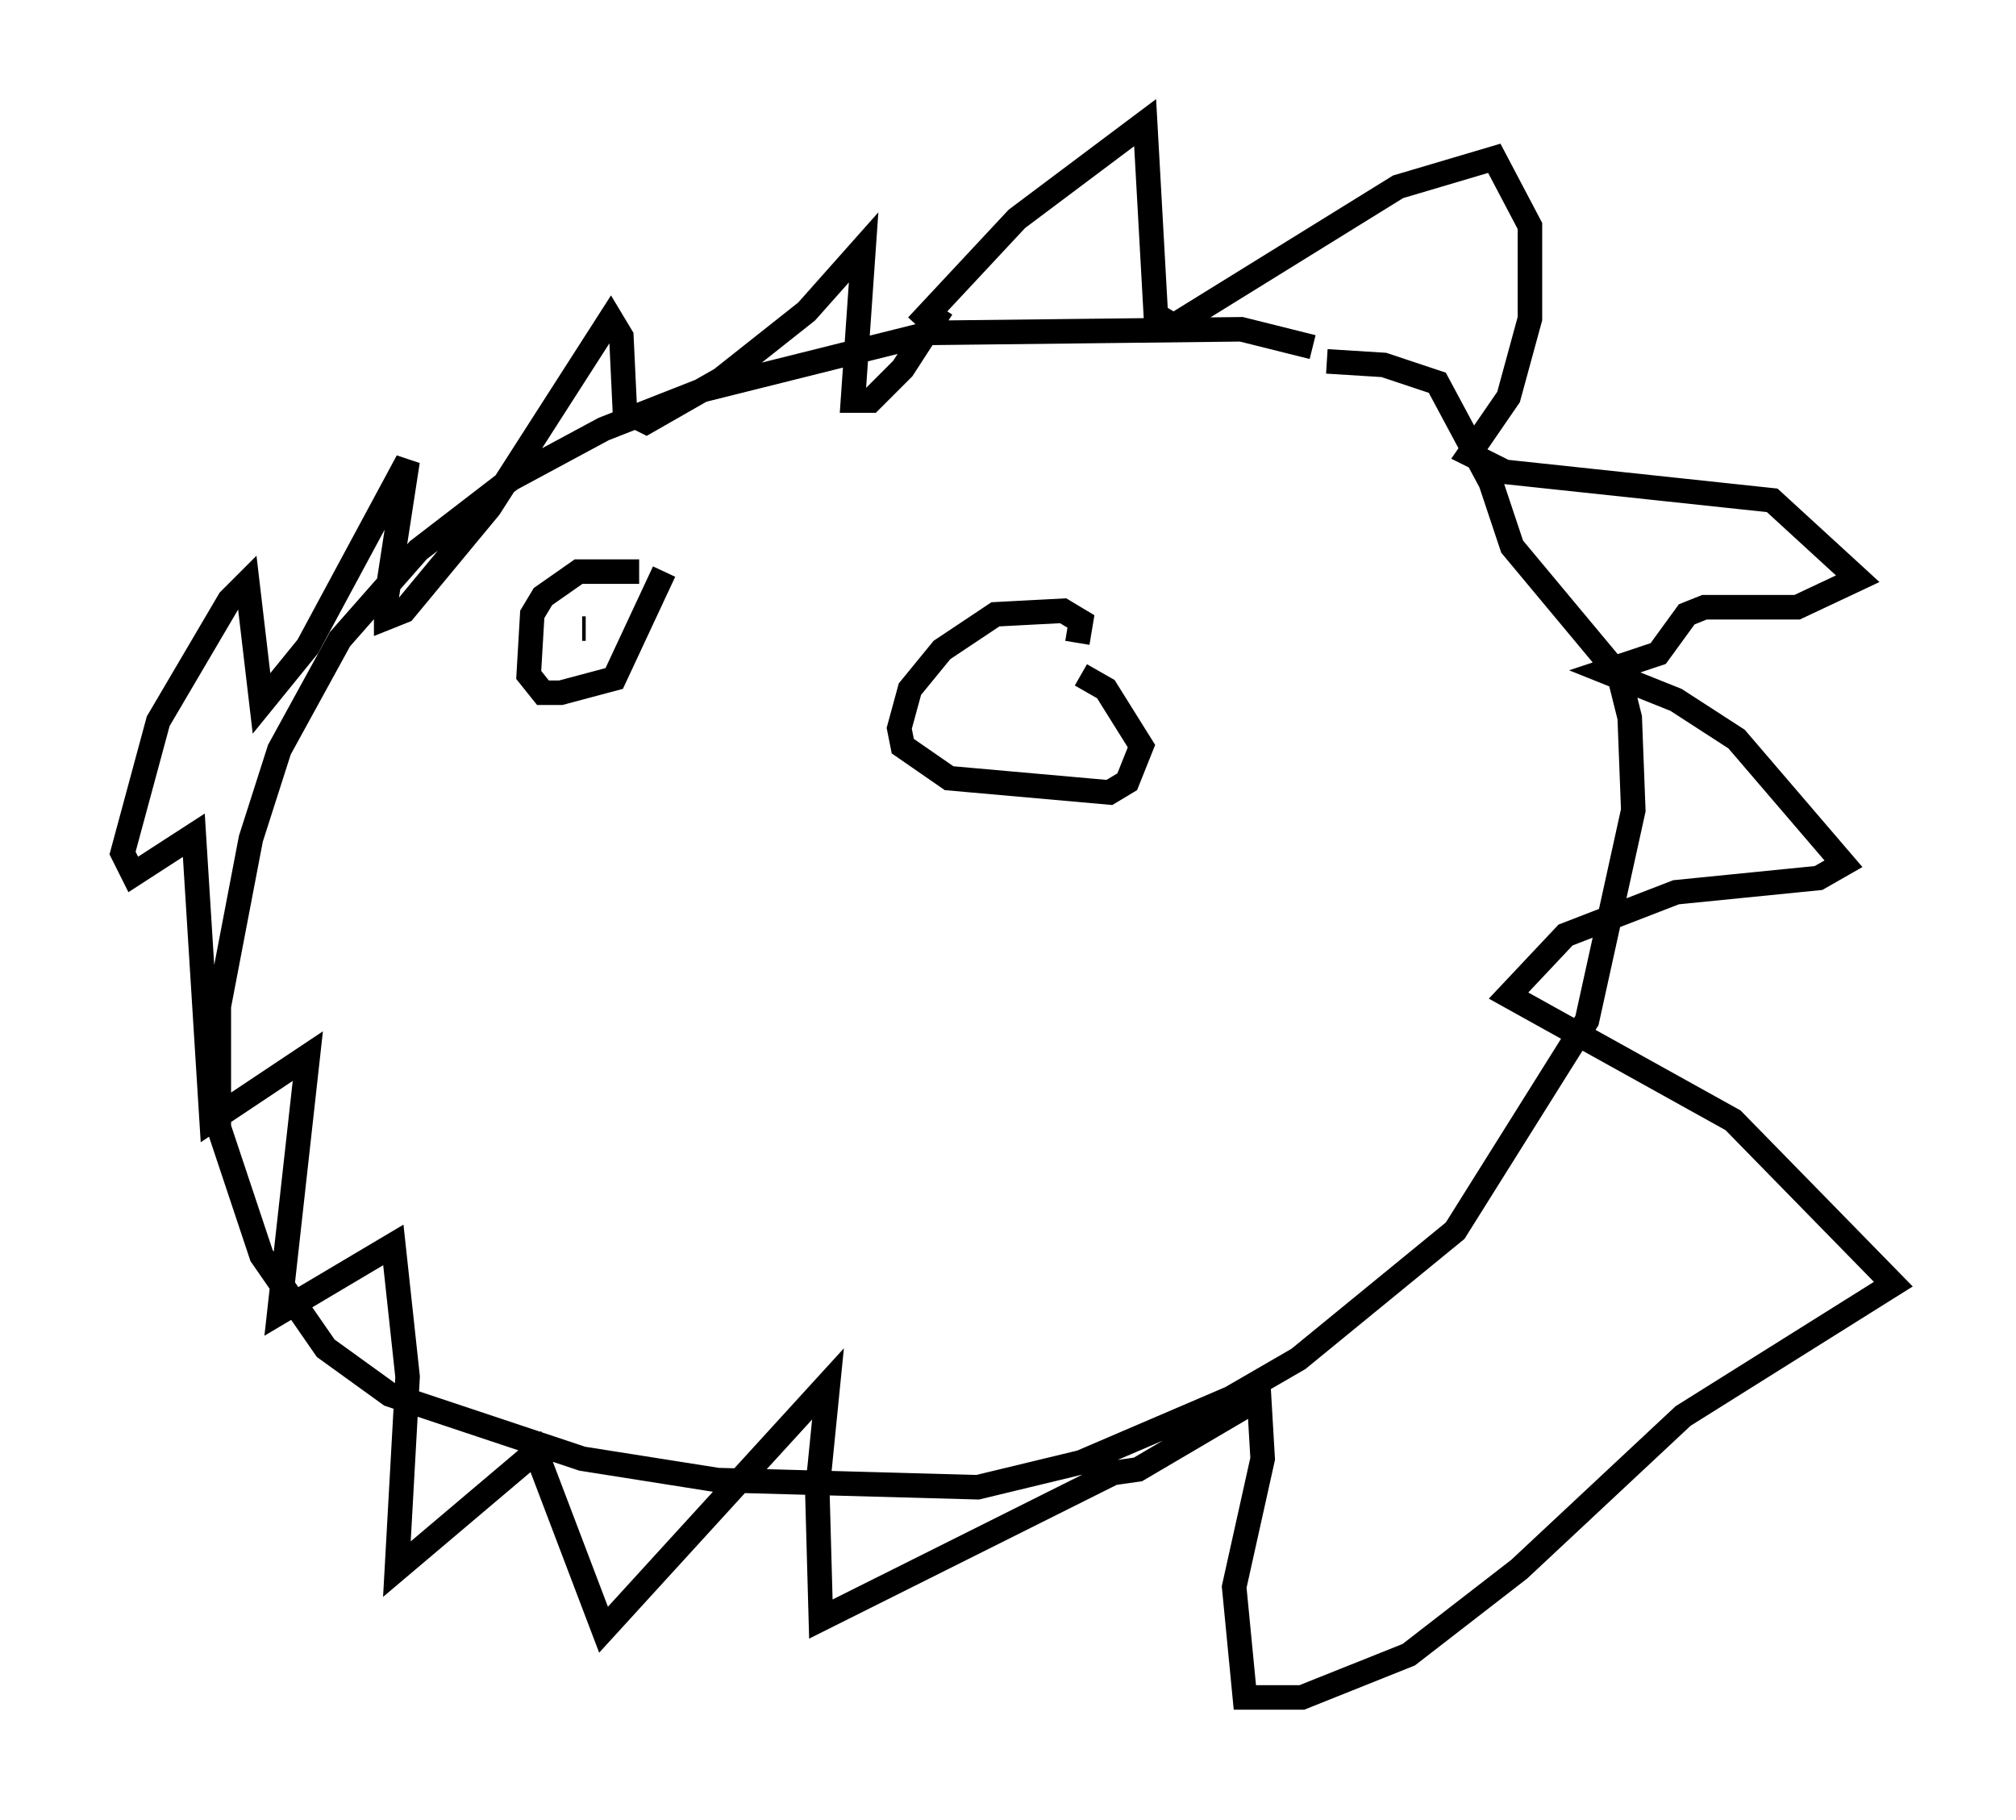 <?xml version="1.0" encoding="utf-8" ?>
<svg baseProfile="full" height="74.201" version="1.1" width="82.19" xmlns="http://www.w3.org/2000/svg" xmlns:ev="http://www.w3.org/2001/xml-events" xmlns:xlink="http://www.w3.org/1999/xlink"><defs /><rect fill="white" height="74.201" width="82.19" x="0" y="0" /><path d="M55.402, 15.313 m-1.888, -1.162 l-2.905, -0.726 -12.637, 0.145 l-9.296, 2.324 -4.067, 1.598 l-3.777, 2.034 -3.777, 2.905 l-3.196, 3.631 -2.469, 4.503 l-1.162, 3.631 -1.307, 6.827 l0.0, 4.939 1.743, 5.229 l2.615, 3.777 2.615, 1.888 l7.844, 2.615 5.52, 0.872 l10.603, 0.291 4.212, -1.017 l6.101, -2.615 2.76, -1.598 l6.391, -5.229 5.374, -8.57 l1.888, -8.57 -0.145, -3.777 l-0.436, -1.743 -4.358, -5.229 l-0.872, -2.615 -2.179, -4.067 l-2.179, -0.726 -2.324, -0.145 m-16.704, -1.453 l4.067, -4.358 5.229, -3.922 l0.436, 7.844 0.726, 0.436 l9.151, -5.665 3.922, -1.162 l1.453, 2.76 0.0, 3.777 l-0.872, 3.196 -1.598, 2.324 l1.453, 0.726 10.894, 1.162 l3.486, 3.196 -2.469, 1.162 l-3.777, 0.0 -0.726, 0.291 l-1.162, 1.598 -2.179, 0.726 l2.905, 1.162 2.469, 1.598 l4.358, 5.084 -1.017, 0.581 l-5.81, 0.581 -4.503, 1.743 l-2.324, 2.469 9.151, 5.084 l6.536, 6.682 -8.57, 5.374 l-6.682, 6.246 -4.503, 3.486 l-4.358, 1.743 -2.324, 0.0 l-0.436, -4.503 1.162, -5.229 l-0.145, -2.469 -4.939, 2.905 l-1.017, 0.145 -11.911, 5.955 l-0.145, -5.229 0.436, -4.358 l-9.151, 10.022 -2.76, -7.263 l-5.665, 4.793 0.436, -7.844 l-0.581, -5.374 -4.648, 2.76 l1.162, -10.458 -3.922, 2.615 l-0.726, -11.62 -2.469, 1.598 l-0.436, -0.872 1.453, -5.374 l2.905, -4.939 0.726, -0.726 l0.581, 4.939 1.888, -2.324 l4.067, -7.553 -0.872, 5.665 l0.0, 0.726 0.726, -0.291 l3.486, -4.212 4.939, -7.698 l0.436, 0.726 0.145, 3.05 l0.872, 0.436 3.05, -1.743 l3.486, -2.76 2.324, -2.615 l-0.436, 6.246 0.726, 0.0 l1.307, -1.307 1.598, -2.469 m-12.346, 10.749 l-2.469, 0.0 -1.453, 1.017 l-0.436, 0.726 -0.145, 2.469 l0.581, 0.726 0.726, 0.0 l2.179, -0.581 2.034, -4.358 m-3.341, 2.324 l0.0, 0.0 m0.0, 0.0 l0.145, 0.0 m20.045, 0.581 l0.145, -0.872 -0.726, -0.436 l-2.76, 0.145 -2.179, 1.453 l-1.307, 1.598 -0.436, 1.598 l0.145, 0.726 1.888, 1.307 l6.536, 0.581 0.726, -0.436 l0.581, -1.453 -1.453, -2.324 l-1.017, -0.581 m-3.631, 0.581 " fill="none" stroke="black" stroke-width="1" /></svg>